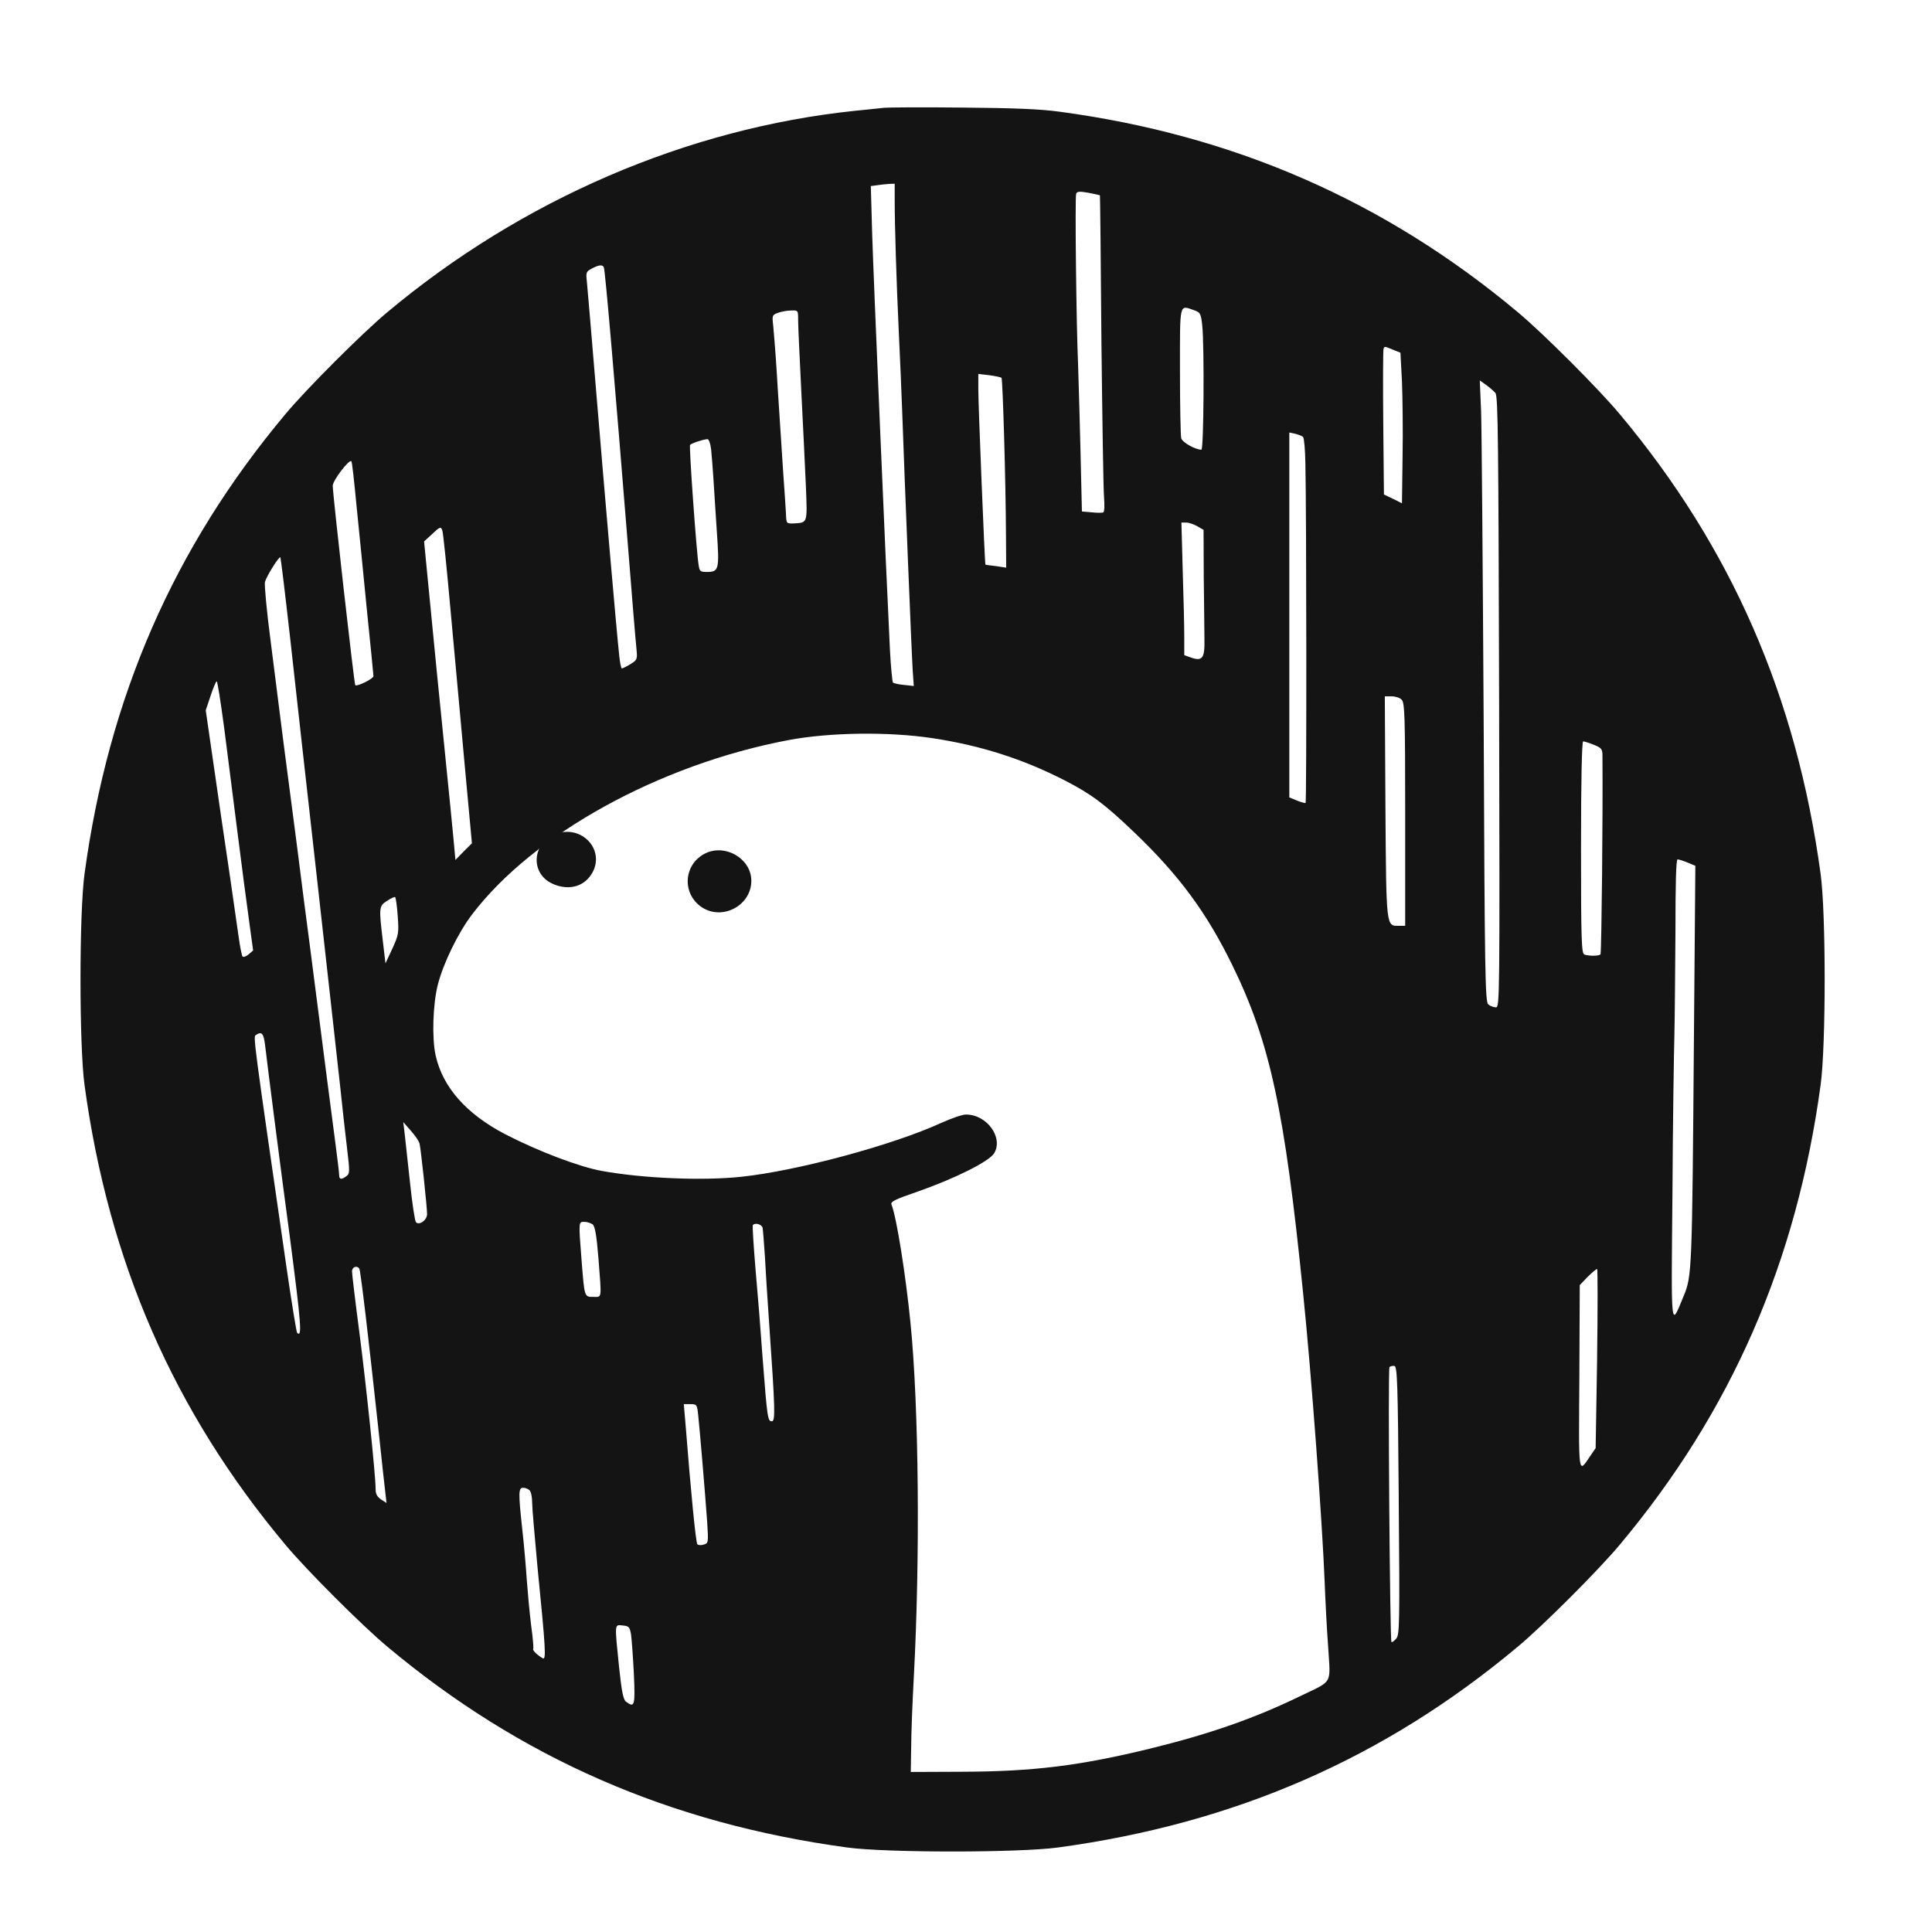 <svg width="72" height="72" viewBox="0 0 72 72" fill="none" xmlns="http://www.w3.org/2000/svg">
<path d="M32.943 4.017C32.79 4.032 32.304 4.089 31.864 4.129C25.613 4.783 19.457 7.431 14.437 11.633C13.511 12.402 11.401 14.513 10.632 15.439C6.476 20.404 4.047 25.974 3.15 32.568C2.95 34.032 2.95 38.971 3.15 40.434C4.046 47.026 6.476 52.598 10.632 57.563C11.401 58.49 13.511 60.599 14.437 61.368C19.402 65.524 24.973 67.953 31.567 68.85C33.031 69.05 37.97 69.05 39.433 68.85C46.026 67.954 51.598 65.524 56.563 61.368C57.49 60.599 59.599 58.489 60.368 57.563C64.524 52.598 66.953 47.027 67.849 40.434C68.05 38.97 68.05 34.031 67.849 32.568C66.953 25.975 64.524 20.404 60.368 15.439C59.599 14.513 57.489 12.402 56.563 11.633C51.616 7.493 45.986 5.033 39.481 4.162C38.777 4.064 37.755 4.024 35.86 4.009C34.413 3.992 33.093 4.002 32.943 4.017ZM33.343 7.47C33.343 8.404 33.405 10.435 33.495 12.363C33.542 13.304 33.597 14.655 33.623 15.359C33.71 17.854 33.974 24.399 34.014 24.984L34.054 25.565L33.694 25.526C33.495 25.51 33.31 25.463 33.277 25.438C33.255 25.406 33.197 24.854 33.165 24.207C33.023 21.362 32.551 10.322 32.503 8.709L32.453 6.934L32.678 6.904C32.798 6.886 32.998 6.863 33.125 6.854L33.343 6.846V7.47ZM40.991 7.278C40.999 7.285 41.024 9.701 41.046 12.642C41.079 15.592 41.119 18.236 41.144 18.523C41.167 18.82 41.159 19.075 41.119 19.093C41.087 19.115 40.887 19.115 40.687 19.093L40.32 19.061L40.265 16.733C40.239 15.676 40.209 14.618 40.176 13.561C40.112 12.145 40.056 7.343 40.105 7.223C40.135 7.134 40.225 7.126 40.559 7.183C40.792 7.23 40.984 7.271 40.991 7.278ZM22.502 9.955C22.552 10.027 22.926 14.433 23.39 20.194C23.543 22.154 23.693 23.945 23.718 24.167C23.757 24.574 23.75 24.592 23.493 24.752C23.351 24.838 23.206 24.911 23.173 24.911C23.151 24.911 23.103 24.704 23.078 24.447C22.966 23.408 22.534 18.389 22.232 14.76C22.054 12.625 21.894 10.715 21.872 10.507C21.832 10.155 21.84 10.123 22.047 10.013C22.302 9.875 22.447 9.853 22.501 9.955H22.502ZM44.508 11.564C44.733 11.643 44.755 11.683 44.805 12.138C44.885 12.937 44.86 16.758 44.773 16.758C44.54 16.758 44.061 16.485 44.021 16.333C43.996 16.238 43.974 15.105 43.974 13.816C43.974 11.219 43.941 11.371 44.508 11.564ZM29.744 11.938C29.744 12.153 29.801 13.344 29.863 14.6C29.929 15.853 30.001 17.444 30.034 18.134C30.088 19.525 30.104 19.475 29.569 19.507C29.304 19.514 29.304 19.514 29.289 19.115C29.274 18.893 29.234 18.196 29.184 17.557C29.144 16.918 29.05 15.534 28.984 14.48C28.941 13.704 28.885 12.928 28.817 12.153C28.77 11.753 28.777 11.738 28.992 11.658C29.122 11.611 29.344 11.571 29.489 11.571C29.744 11.564 29.744 11.564 29.744 11.938ZM51.917 13.035L52.19 13.144L52.247 14.215C52.27 14.8 52.287 16.063 52.27 17.015L52.247 18.756L51.91 18.588L51.575 18.428L51.55 15.774C51.536 14.313 51.543 13.074 51.558 13.017C51.59 12.897 51.59 12.897 51.917 13.035ZM37.323 14.081C37.37 14.128 37.483 18.004 37.49 19.971L37.498 21.155L37.123 21.098C36.906 21.072 36.731 21.051 36.724 21.043C36.698 21.026 36.459 15.104 36.459 14.528V13.936L36.866 13.983C37.099 14.015 37.298 14.056 37.323 14.081ZM55.731 14.648C55.829 14.76 55.843 16.51 55.868 26.165C55.891 37.252 55.891 37.54 55.748 37.54C55.646 37.534 55.548 37.497 55.467 37.435C55.347 37.347 55.331 36.381 55.292 26.909C55.259 21.17 55.219 15.958 55.196 15.327L55.147 14.176L55.379 14.343C55.516 14.44 55.669 14.575 55.731 14.648ZM48.561 16.286C48.601 16.318 48.641 16.773 48.648 17.295C48.689 19.06 48.696 29.891 48.656 29.923C48.641 29.938 48.496 29.898 48.337 29.836L48.049 29.716V16.118L48.274 16.166C48.394 16.198 48.521 16.246 48.562 16.286H48.561ZM26.5 16.733C26.522 16.95 26.562 17.437 26.587 17.836C26.613 18.229 26.667 19.125 26.715 19.819C26.812 21.226 26.794 21.315 26.34 21.315C26.1 21.315 26.068 21.29 26.035 21.051C25.955 20.578 25.675 16.645 25.716 16.583C25.755 16.525 26.173 16.383 26.363 16.365C26.412 16.358 26.474 16.525 26.5 16.733ZM13.279 18.773C13.367 19.619 13.541 21.395 13.671 22.713C13.806 24.032 13.918 25.151 13.918 25.198C13.918 25.296 13.301 25.598 13.239 25.535C13.199 25.496 12.4 18.421 12.4 18.101C12.4 17.909 13.014 17.102 13.094 17.19C13.119 17.205 13.199 17.916 13.279 18.773ZM44.62 19.612L44.853 19.747L44.86 21.475C44.868 22.416 44.886 23.473 44.886 23.815C44.9 24.534 44.813 24.654 44.38 24.504L44.134 24.415V23.727C44.134 23.346 44.108 22.234 44.076 21.25L44.028 19.475H44.214C44.308 19.475 44.493 19.539 44.62 19.612ZM16.788 22.713C16.933 24.247 17.162 26.837 17.314 28.467L17.587 31.427L17.275 31.736L16.972 32.048L16.915 31.416C16.883 31.064 16.723 29.436 16.555 27.788C16.375 26.02 16.199 24.251 16.029 22.481L15.804 20.179L16.116 19.892C16.396 19.627 16.428 19.619 16.483 19.764C16.515 19.844 16.65 21.17 16.788 22.713ZM10.802 23.68C10.976 25.256 11.441 29.444 11.841 32.985C12.24 36.526 12.614 39.937 12.687 40.577C12.752 41.216 12.861 42.184 12.927 42.737C13.039 43.67 13.039 43.735 12.912 43.83C12.72 43.975 12.64 43.958 12.64 43.79C12.64 43.718 12.567 43.111 12.48 42.457C12.335 41.36 12.095 39.505 11.56 35.342C11.396 34.104 11.236 32.866 11.081 31.627C10.921 30.418 10.689 28.62 10.559 27.628C10.431 26.637 10.217 24.943 10.08 23.848C9.937 22.761 9.85 21.795 9.873 21.69C9.93 21.475 10.399 20.723 10.449 20.771C10.464 20.793 10.624 22.096 10.801 23.679L10.802 23.68ZM8.354 27.124C8.474 28.085 8.699 29.836 8.851 31.024C9.001 32.208 9.193 33.686 9.281 34.304L9.433 35.423L9.265 35.567C9.171 35.647 9.074 35.677 9.041 35.647C9.011 35.614 8.946 35.295 8.898 34.943C8.682 33.422 8.461 31.903 8.234 30.385L7.667 26.469L7.85 25.925C7.947 25.631 8.049 25.391 8.074 25.391C8.107 25.391 8.226 26.175 8.354 27.123V27.124ZM52.237 26.077C52.349 26.19 52.367 26.685 52.367 30.355V34.503H52.142C51.655 34.503 51.663 34.623 51.631 30.083L51.608 25.95H51.862C51.997 25.95 52.175 26.005 52.237 26.077ZM34.741 27.508C36.546 27.78 38.123 28.285 39.681 29.084C40.687 29.604 41.167 29.963 42.285 31.034C43.948 32.626 44.972 34.016 45.931 35.982C47.33 38.843 47.875 41.376 48.561 48.171C48.874 51.217 49.28 56.739 49.368 59C49.393 59.657 49.448 60.737 49.498 61.398C49.585 62.807 49.687 62.614 48.449 63.213C46.731 64.046 45.075 64.62 42.895 65.157C40.225 65.811 38.497 66.018 35.86 66.028L33.942 66.036L33.957 65.117C33.957 64.612 34.004 63.438 34.054 62.52C34.294 58.067 34.244 52.448 33.934 49.329C33.757 47.539 33.415 45.365 33.222 44.886C33.183 44.782 33.365 44.694 34.157 44.422C35.605 43.917 36.859 43.286 37.051 42.977C37.396 42.385 36.779 41.535 35.995 41.535C35.86 41.535 35.452 41.68 35.076 41.847C33.285 42.672 29.697 43.638 27.626 43.855C26.195 44.008 23.972 43.917 22.431 43.638C21.593 43.485 20.089 42.919 18.833 42.272C17.387 41.52 16.5 40.522 16.236 39.338C16.091 38.698 16.131 37.42 16.316 36.7C16.515 35.909 17.075 34.758 17.587 34.086C19.864 31.09 24.564 28.492 29.384 27.581C30.92 27.293 33.093 27.261 34.742 27.508H34.741ZM59.399 27.756C59.687 27.875 59.719 27.908 59.719 28.18C59.737 30.363 59.687 35.35 59.647 35.557C59.639 35.629 59.225 35.637 59.048 35.574C58.938 35.535 58.92 35.102 58.92 31.576C58.92 29.051 58.952 27.628 59 27.628C59.04 27.628 59.225 27.686 59.399 27.756ZM62.893 32.146L63.181 32.266L63.126 38.883C63.061 47.317 63.053 47.563 62.749 48.29C62.254 49.481 62.279 49.721 62.327 44.495C62.341 41.88 62.381 39.235 62.399 38.618C62.414 38.005 62.429 36.268 62.439 34.758C62.439 32.934 62.461 32.026 62.519 32.026C62.566 32.026 62.733 32.081 62.893 32.146ZM14.822 34.136C14.87 34.783 14.852 34.845 14.62 35.357L14.365 35.901L14.271 35.102C14.118 33.824 14.118 33.766 14.42 33.576C14.558 33.479 14.702 33.416 14.725 33.432C14.75 33.447 14.797 33.766 14.822 34.136ZM9.88 38.956C9.953 39.61 10.512 43.958 10.801 46.093C11.231 49.394 11.263 49.866 11.071 49.667C11.049 49.641 10.864 48.53 10.672 47.196C9.425 38.579 9.433 38.636 9.538 38.571C9.752 38.426 9.825 38.506 9.88 38.955L9.88 38.956ZM15.636 42.617C15.684 42.817 15.916 44.982 15.916 45.246C15.916 45.468 15.628 45.678 15.501 45.548C15.462 45.508 15.357 44.829 15.277 44.047C15.189 43.256 15.102 42.432 15.077 42.217L15.029 41.817L15.309 42.137C15.469 42.312 15.611 42.527 15.636 42.617ZM22.087 45.628C22.174 45.708 22.232 46.028 22.302 46.892C22.422 48.45 22.439 48.331 22.112 48.331C21.775 48.331 21.782 48.355 21.672 46.947C21.56 45.516 21.56 45.534 21.775 45.534C21.88 45.534 22.015 45.581 22.087 45.628ZM28.418 45.748C28.433 45.828 28.472 46.307 28.505 46.812C28.53 47.317 28.603 48.45 28.665 49.329C28.89 52.558 28.898 52.967 28.763 52.967C28.61 52.967 28.593 52.848 28.417 50.568C28.34 49.467 28.251 48.366 28.153 47.266C28.083 46.397 28.033 45.668 28.058 45.653C28.146 45.556 28.378 45.628 28.418 45.748ZM13.392 47.284C13.439 47.356 13.741 49.913 14.118 53.407C14.23 54.461 14.34 55.477 14.365 55.667L14.405 56.012L14.205 55.884C14.053 55.78 13.998 55.677 13.998 55.492C13.998 54.987 13.653 51.672 13.391 49.641C13.239 48.49 13.119 47.477 13.119 47.379C13.119 47.212 13.311 47.147 13.392 47.284ZM59.52 50.625L59.465 53.967L59.264 54.261C58.808 54.933 58.833 55.06 58.858 51.32L58.873 47.891L59.167 47.586C59.327 47.426 59.487 47.292 59.519 47.292C59.544 47.292 59.544 48.795 59.519 50.625H59.52ZM52.127 55.925C52.167 60.569 52.157 60.929 52.03 61.071C51.95 61.159 51.878 61.216 51.855 61.191C51.798 61.129 51.718 51 51.782 50.945C51.815 50.913 51.895 50.897 51.968 50.905C52.07 50.927 52.095 51.497 52.128 55.924L52.127 55.925ZM26.02 52.743C26.075 53.237 26.275 55.612 26.355 56.731C26.402 57.483 26.402 57.508 26.227 57.562C26.132 57.595 26.02 57.587 25.988 57.548C25.933 57.49 25.755 55.717 25.54 52.983L25.483 52.328H25.733C25.963 52.328 25.98 52.343 26.02 52.743ZM19.737 55.54C19.792 55.597 19.832 55.797 19.832 55.997C19.832 56.204 19.929 57.283 20.031 58.401C20.336 61.464 20.361 61.878 20.224 61.798C20.017 61.678 19.832 61.495 19.872 61.448C19.89 61.416 19.857 61.016 19.792 60.56C19.727 60.001 19.674 59.441 19.632 58.881C19.602 58.419 19.529 57.57 19.465 57.003C19.312 55.604 19.322 55.445 19.497 55.445C19.586 55.447 19.67 55.481 19.737 55.54ZM23.518 60.919C23.543 61.096 23.59 61.75 23.622 62.374C23.677 63.573 23.652 63.661 23.326 63.413C23.23 63.341 23.166 63.039 23.071 62.128C22.904 60.479 22.894 60.544 23.206 60.577C23.438 60.599 23.47 60.632 23.518 60.919Z" fill="#141414"/>
<path d="M20.678 31.093C19.828 31.441 19.764 32.534 20.563 32.921C21.145 33.199 21.732 33.066 22.036 32.587C22.608 31.705 21.676 30.684 20.678 31.093ZM26.218 31.838C25.433 32.292 25.433 33.392 26.218 33.85C26.994 34.289 28 33.709 28 32.826C28 31.975 26.971 31.403 26.218 31.838Z" fill="#141414"/>
</svg>
